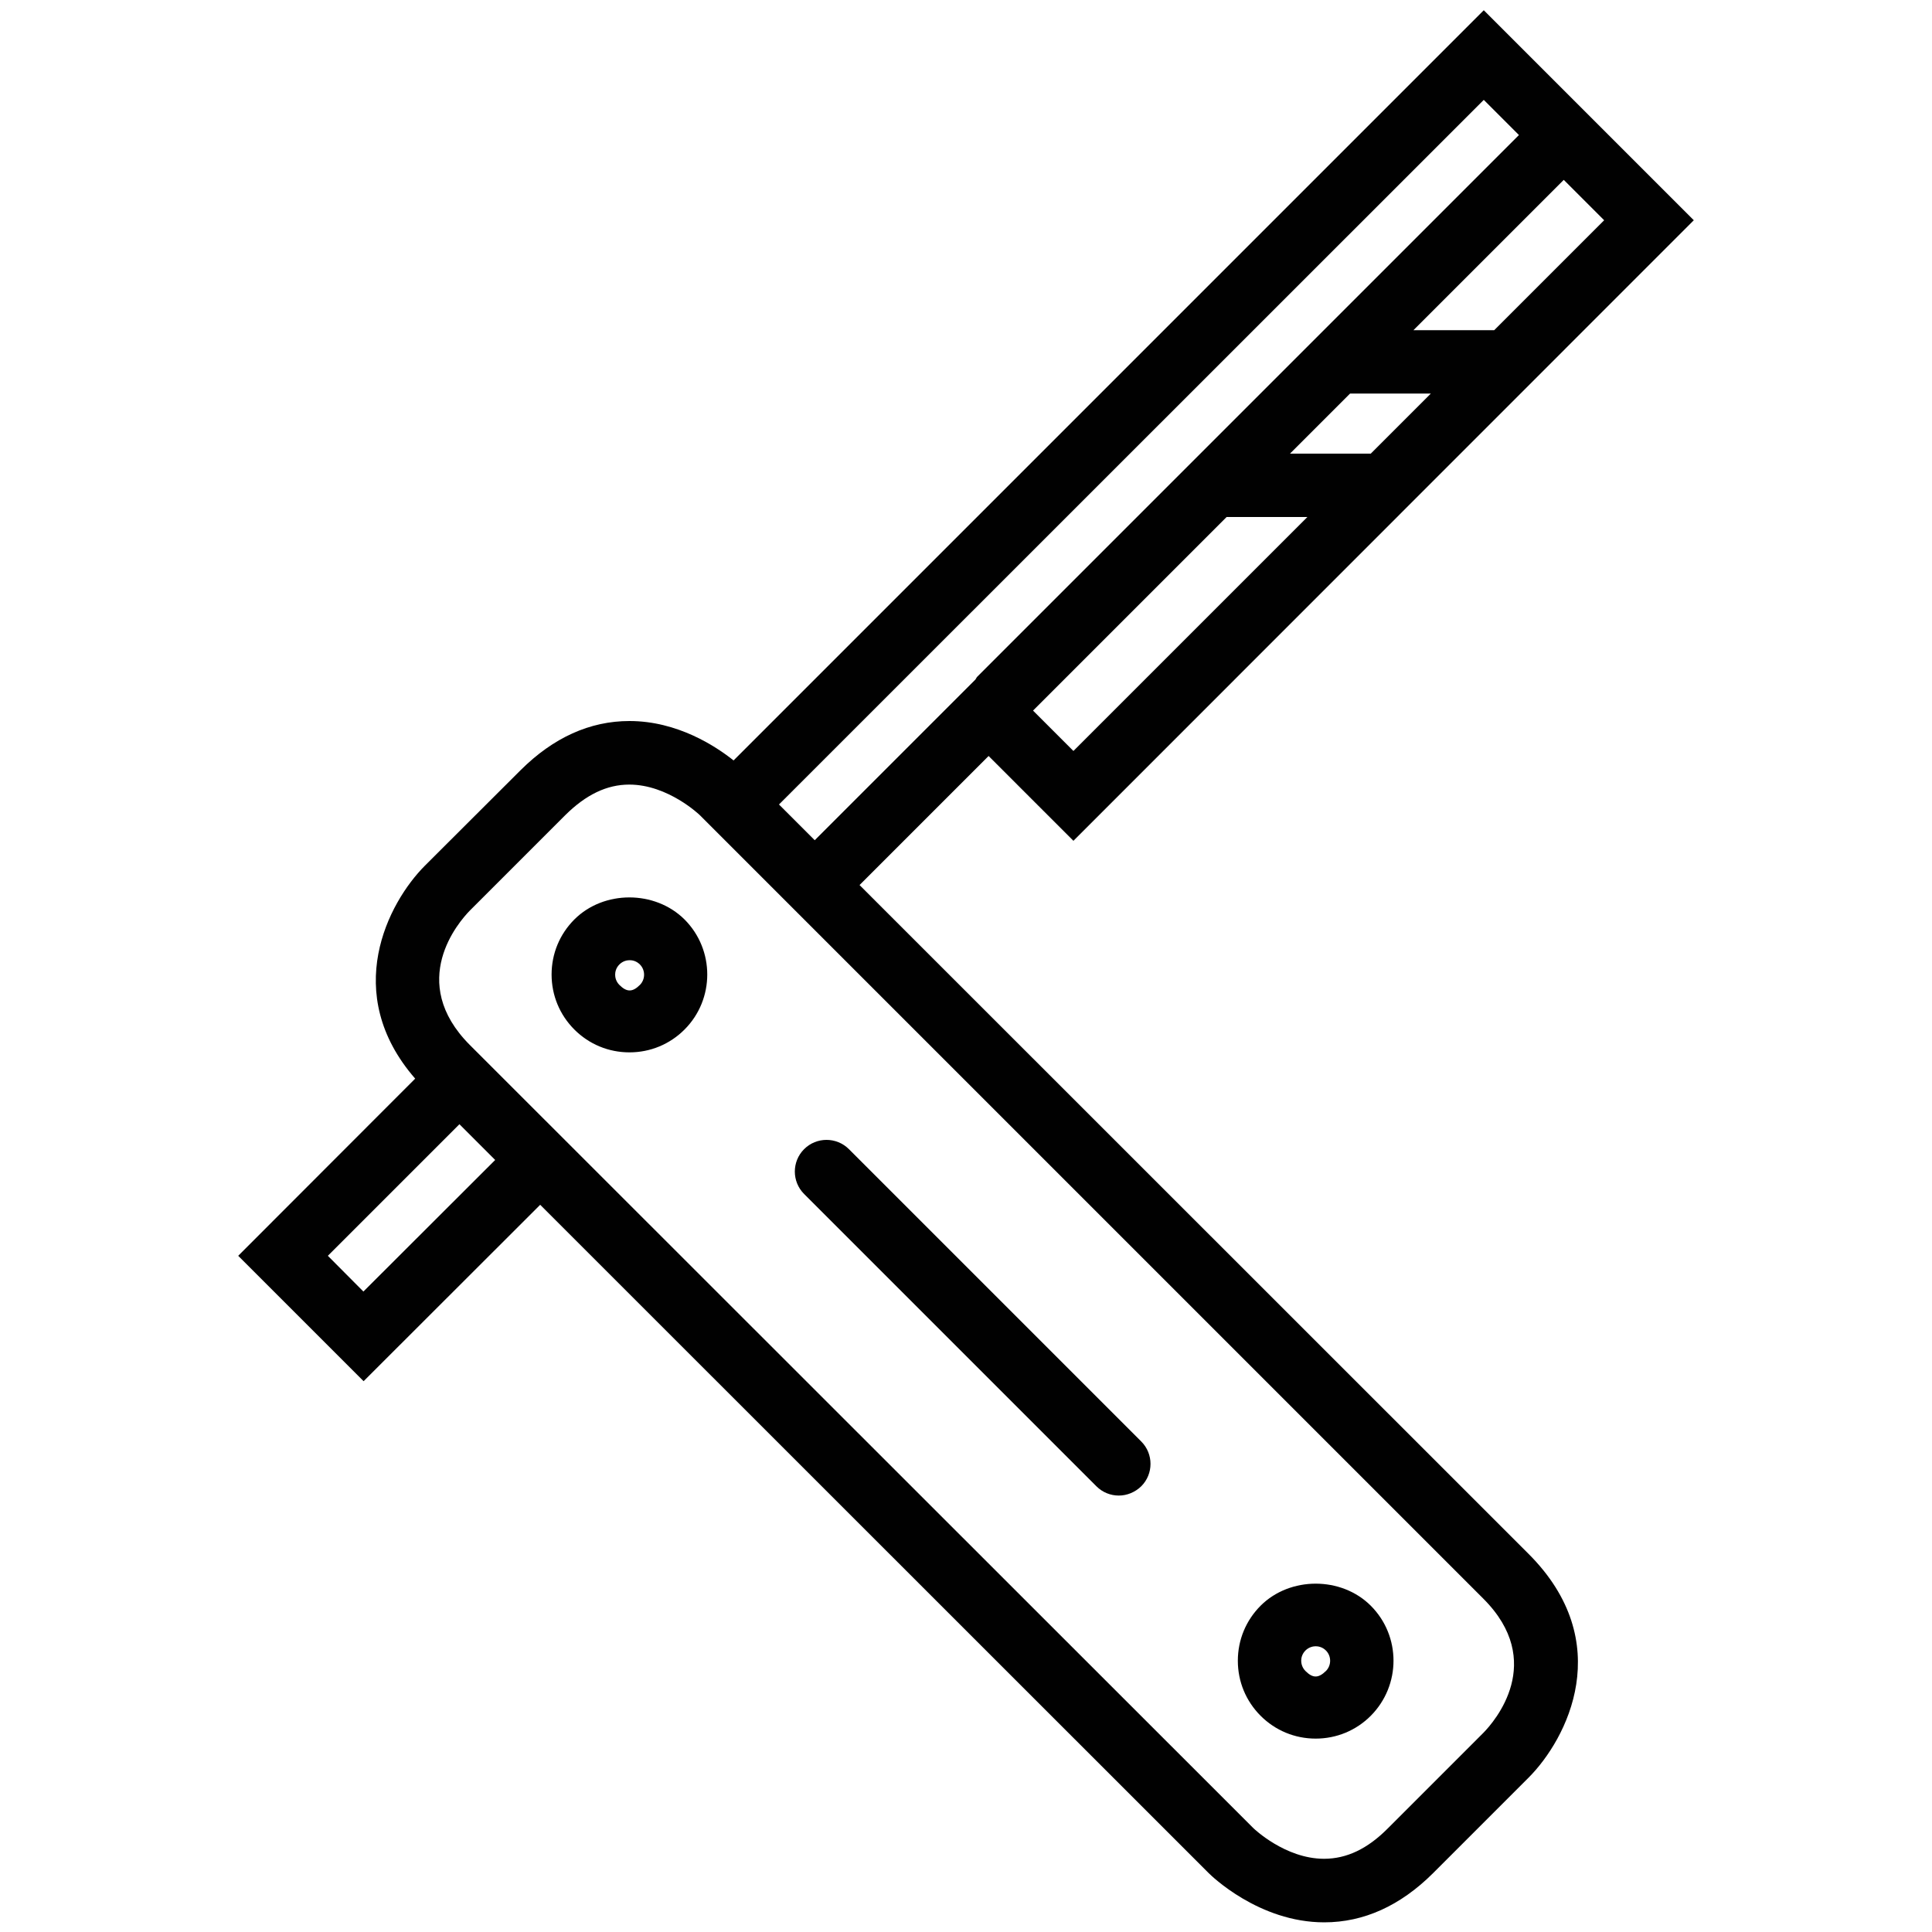 <svg xmlns="http://www.w3.org/2000/svg" viewBox="0 0 1000 1000" enable-background="new 0 0 1000 1000"><path fill="#010101" d="M325.8 544.7c-10.8 0-20.9-4.2-28.5-11.8s-11.8-17.7-11.8-28.5 4.2-20.9 11.8-28.5c15.2-15.2 41.7-15.2 57 0 15.7 15.7 15.7 41.3 0 57-7.6 7.6-17.7 11.8-28.5 11.8zm.1-47.7c-1.2 0-3.4.3-5.3 2.2-1.9 1.9-2.2 4.1-2.2 5.3 0 1.2.3 3.4 2.2 5.3 3.8 3.8 6.8 3.8 10.6 0 2.9-2.9 2.9-7.7 0-10.6-2-2-4.2-2.2-5.3-2.2zM681 899.9c-10.8 0-20.9-4.2-28.5-11.8-7.6-7.6-11.8-17.7-11.8-28.5s4.2-20.9 11.8-28.5c15.2-15.2 41.8-15.2 57 0 15.7 15.7 15.7 41.2 0 57-7.6 7.6-17.7 11.8-28.5 11.8zm0-47.8c-1.1 0-3.4.3-5.3 2.2-1.9 1.9-2.2 4.1-2.2 5.3 0 1.1.3 3.4 2.2 5.3 3.8 3.8 6.7 3.8 10.6 0 2.9-2.9 2.9-7.7 0-10.6-1.9-1.9-4.1-2.2-5.3-2.2zM579.1 774.1c-4.2 0-8.4-1.6-11.6-4.8l-151.3-151.3c-6.4-6.4-6.4-16.8 0-23.2s16.8-6.4 23.2 0l151.3 151.3c6.4 6.4 6.4 16.8 0 23.2-3.2 3.1-7.4 4.8-11.6 4.8zM444.9 458.1l66.8-66.8 43.9 43.9 321.1-321.2-108.7-108.7-388.3 388.3c-9.3-7.4-29.1-20.4-53.9-20.4-20.5 0-39.4 8.6-56.3 25.4l-49.5 49.4c-19.2 19.2-43.6 66.1-5.1 110.3l-91.6 91.7 64.9 64.9 91.4-91.3 346.1 346c1 1 25.8 25.4 59.7 25.4 20.5 0 39.4-8.6 56.3-25.4l49.4-49.4c20.1-20.1 45.9-70.2 0-116l-346.2-346.1zm110.7-69.4l-20.9-20.9 100.2-100.2h41.8l-121.1 121.1zm153.9-153.9h-41.8l31.1-31.1h41.8l-31.1 31.1zm120.8-120.8l-56.9 56.9h-41.8l77.8-77.8 20.9 20.9zm-44.1-44.1l-280.4 280.4c-.4.4-.6 1-.9 1.4l-83.2 83.2-18.5-18.5 364.8-364.7 18.2 18.2zm-598.1 598.6l-18.4-18.5 68.1-68.1 18.5 18.5-68.2 68.1zm579.7 228.4l-49.4 49.4c-10.6 10.7-21.4 15.8-33.1 15.8-20.1 0-36.4-15.7-36.5-15.8l-405.6-405.4c-32.7-32.8-5.7-63.8 0-69.6l49.4-49.4c10.7-10.6 21.5-15.8 33.1-15.8 20.1 0 36.4 15.7 36.5 15.8l405.5 405.5c32.8 32.7 5.8 63.7.1 69.5z"/></svg>